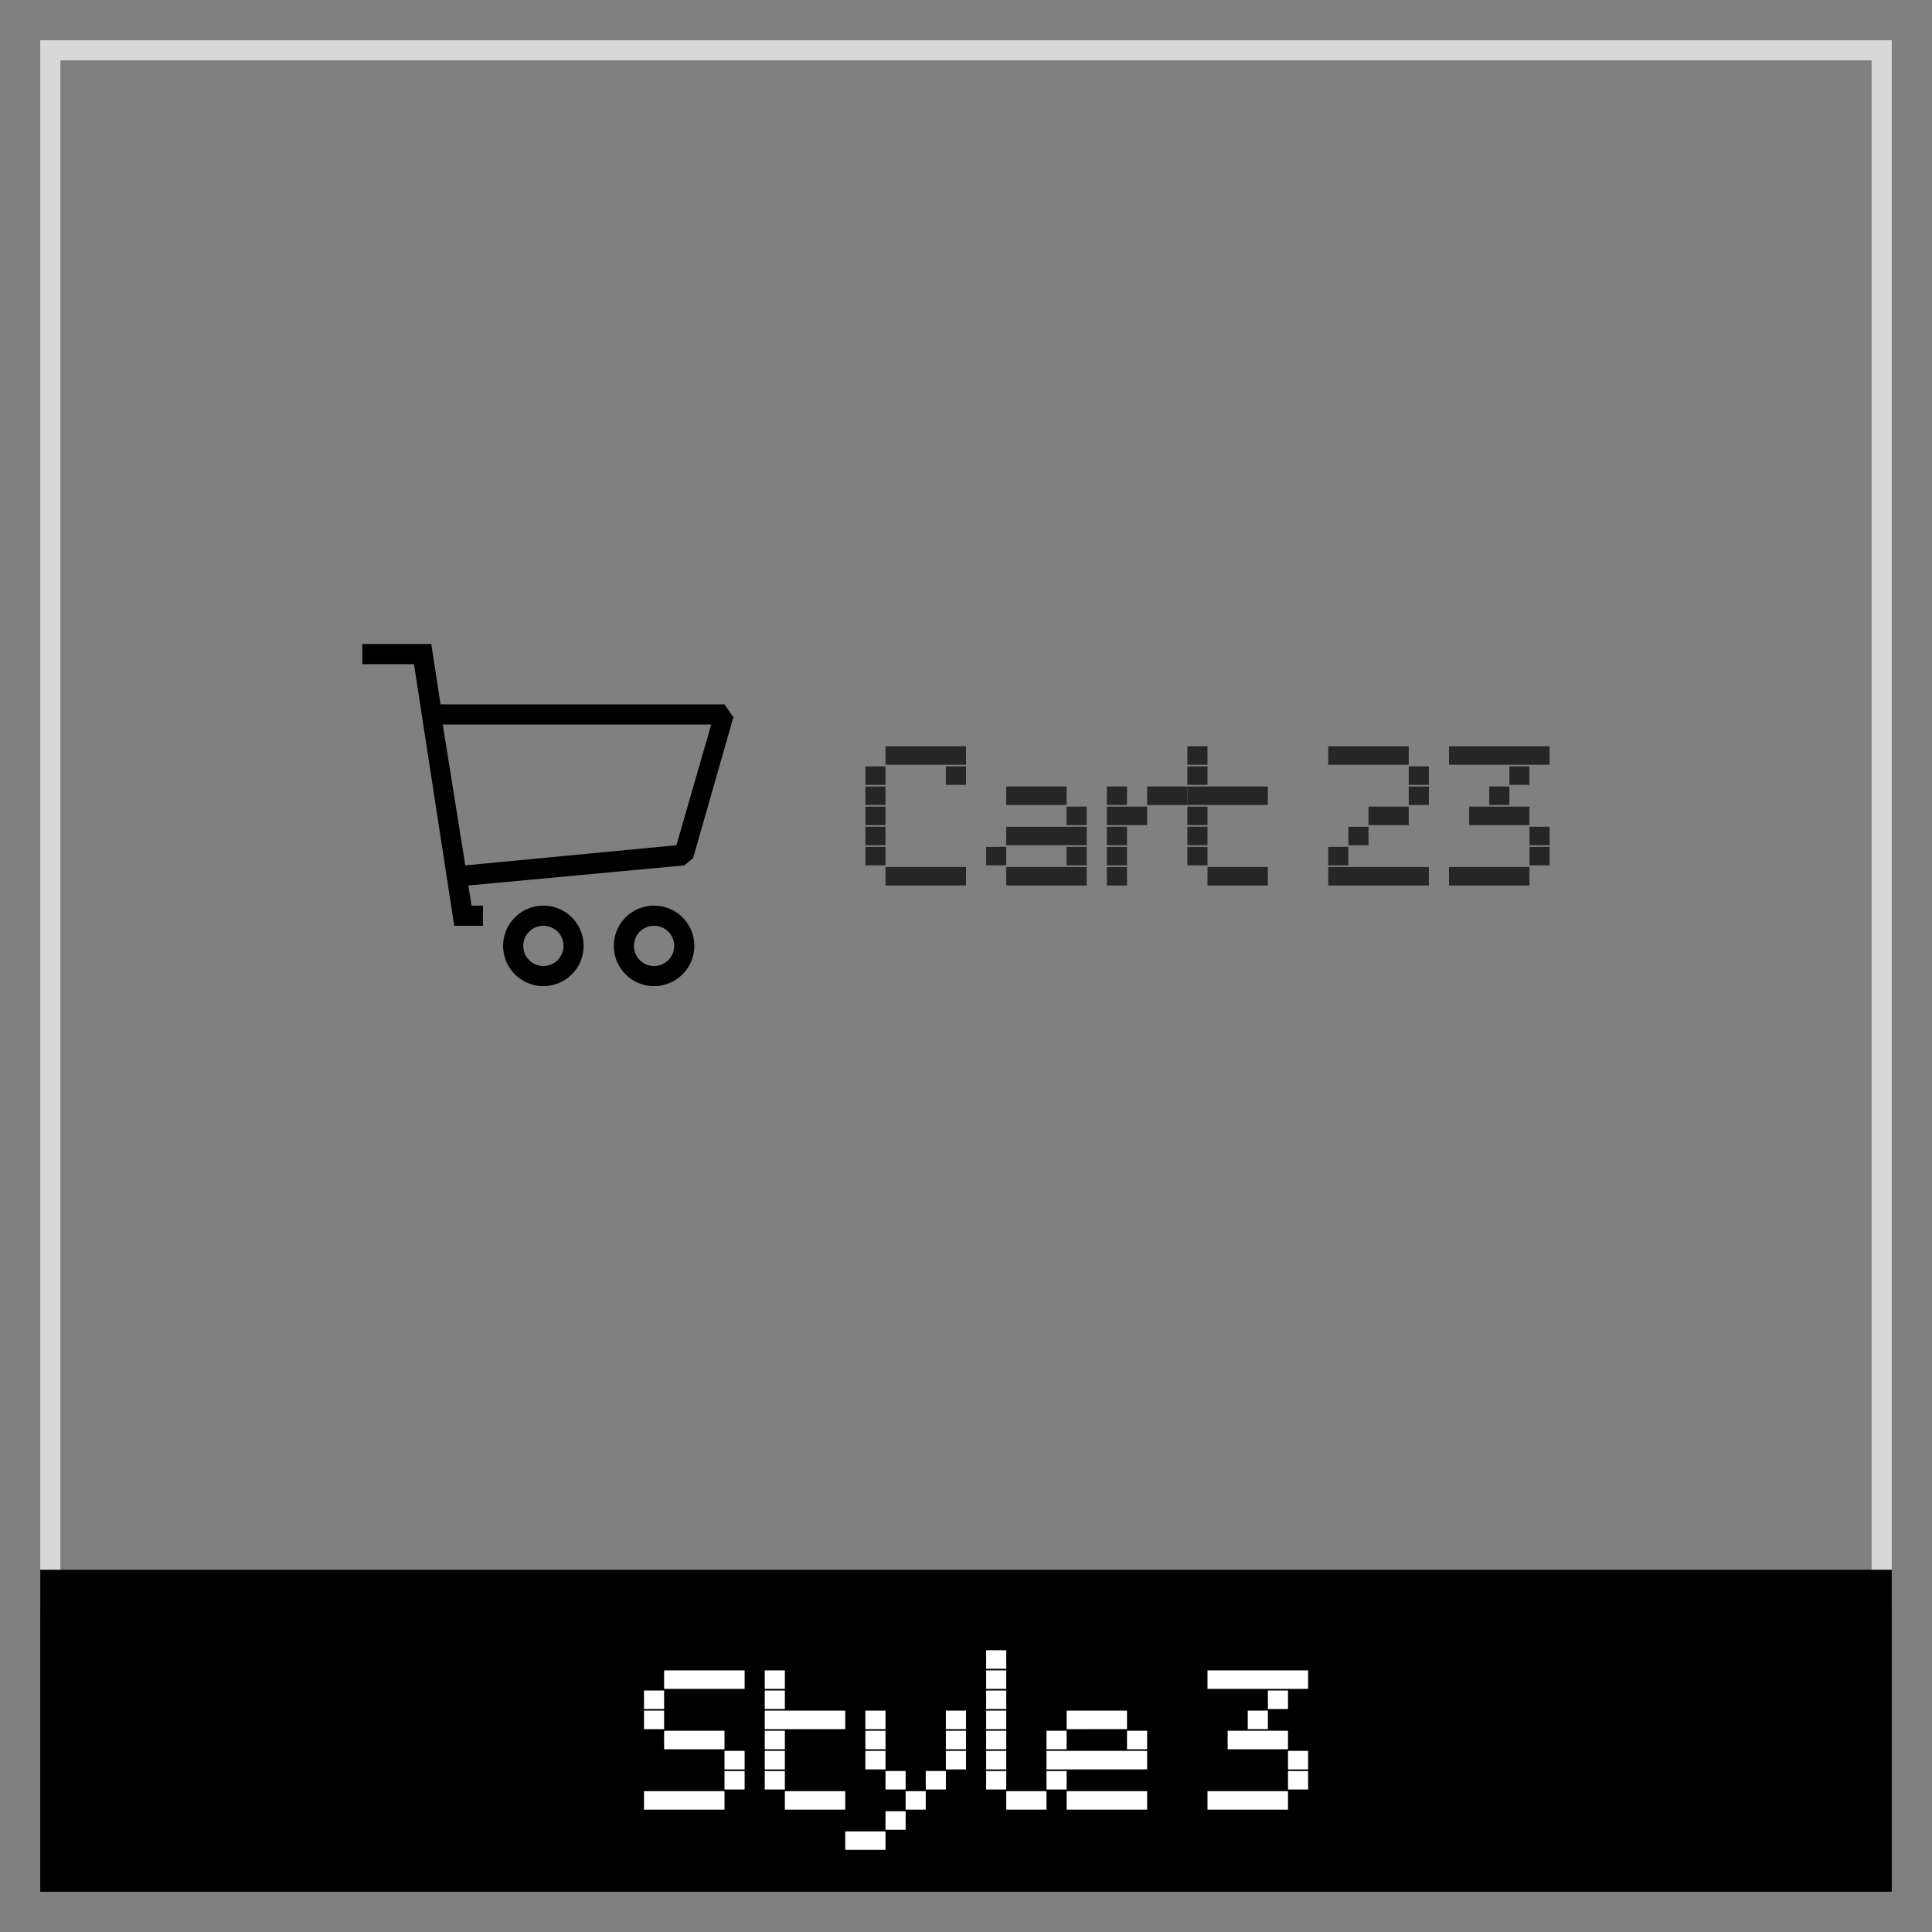 <svg xmlns="http://www.w3.org/2000/svg" width="96" height="96" viewBox="0 0 96 96"><rect x="0" y="0" width="96" height="96" fill="#808080" stroke="none"/><defs><style>.cls-1{fill:#d8d8d8;}.cls-2{fill:#fff;}.cls-3{fill:#262626;}</style></defs><title>df</title><g id="cart-style-3"><path class="cls-1" d="M93,3V79H3V3H93m1-1H2V80H94V2Z"/><rect x="2" y="78" width="92" height="16"/><path class="cls-2" d="M33,84v.92H32V84Zm0,1v.92H32V85Zm0,4v.92H32V89Zm1-6v.92H33V83Zm0,3v.92H33V86Zm0,3v.92H33V89Zm1-6v.92H34V83Zm0,3v.92H34V86Zm0,3v.92H34V89Zm1-6v.92H35V83Zm0,3v.92H35V86Zm0,3v.92H35V89Zm1-6v.92H36V83Zm0,4v.92H36V87Zm0,1v.92H36V88Z"/><path class="cls-2" d="M39,83v.92H38V83Zm0,1v.92H38V84Zm0,1v.92H38V85Zm0,1v.92H38V86Zm0,1v.92H38V87Zm0,1v.92H38V88Zm1-3v.92H39V85Zm0,4v.92H39V89Zm1-4v.92H40V85Zm0,4v.92H40V89Zm1-4v.92H41V85Zm0,4v.92H41V89Z"/><path class="cls-2" d="M43,91v.92H42V91Zm1-6v.92H43V85Zm0,1v.92H43V86Zm0,1v.92H43V87Zm0,4v.92H43V91Zm1-3v.92H44V88Zm0,2v.92H44V90Zm1-1v.92H45V89Zm1-1v.92H46V88Zm1-3v.92H47V85Zm0,1v.92H47V86Zm0,1v.92H47V87Z"/><path class="cls-2" d="M50,82v.92H49V82Zm0,1v.92H49V83Zm0,1v.92H49V84Zm0,1v.92H49V85Zm0,1v.92H49V86Zm0,1v.92H49V87Zm0,1v.92H49V88Zm1,1v.92H50V89Zm1,0v.92H51V89Z"/><path class="cls-2" d="M53,86v.92H52V86Zm0,1v.92H52V87Zm0,1v.92H52V88Zm1-3v.92H53V85Zm0,2v.92H53V87Zm0,2v.92H53V89Zm1-4v.92H54V85Zm0,2v.92H54V87Zm0,2v.92H54V89Zm1-4v.92H55V85Zm0,2v.92H55V87Zm0,2v.92H55V89Zm1-3v.92H56V86Zm0,1v.92H56V87Zm0,2v.92H56V89Z"/><path class="cls-2" d="M61,83v.92H60V83Zm0,6v.92H60V89Zm1-6v.92H61V83Zm0,3v.92H61V86Zm0,3v.92H61V89Zm1-6v.92H62V83Zm0,2v.92H62V85Zm0,1v.92H62V86Zm0,3v.92H62V89Zm1-6v.92H63V83Zm0,1v.92H63V84Zm0,2v.92H63V86Zm0,3v.92H63V89Zm1-6v.92H64V83Zm0,4v.92H64V87Zm0,1v.92H64V88Z"/><path class="cls-3" d="M44,38.08V39H43v-.92Zm0,1V40H43v-.92Zm0,1V41H43v-.92Zm0,1V42H43v-.92Zm0,1V43H43v-.92Zm1-5V38H44v-.92Zm0,6V44H44v-.92Zm1-6V38H45v-.92Zm0,6V44H45v-.92Zm1-6V38H46v-.92Zm0,6V44H46v-.92Zm1-6V38H47v-.92Zm0,1V39H47v-.92Zm0,5V44H47v-.92Z"/><path class="cls-3" d="M50,42.08V43H49v-.92Zm1-3V40H50v-.92Zm0,2V42H50v-.92Zm0,2V44H50v-.92Zm1-4V40H51v-.92Zm0,2V42H51v-.92Zm0,2V44H51v-.92Zm1-4V40H52v-.92Zm0,2V42H52v-.92Zm0,2V44H52v-.92Zm1-3V41H53v-.92Zm0,1V42H53v-.92Zm0,1V43H53v-.92Zm0,1V44H53v-.92Z"/><path class="cls-3" d="M56,39.08V40H55v-.92Zm0,1V41H55v-.92Zm0,1V42H55v-.92Zm0,1V43H55v-.92Zm0,1V44H55v-.92Zm1-3V41H56v-.92Zm1-1V40H57v-.92Zm1,0V40H58v-.92Z"/><path class="cls-3" d="M60,37.08V38H59v-.92Zm0,1V39H59v-.92Zm0,1V40H59v-.92Zm0,1V41H59v-.92Zm0,1V42H59v-.92Zm0,1V43H59v-.92Zm1-3V40H60v-.92Zm0,4V44H60v-.92Zm1-4V40H61v-.92Zm0,4V44H61v-.92Zm1-4V40H62v-.92Zm0,4V44H62v-.92Z"/><path class="cls-3" d="M67,37.08V38H66v-.92Zm0,5V43H66v-.92Zm0,1V44H66v-.92Zm1-6V38H67v-.92Zm0,4V42H67v-.92Zm0,2V44H67v-.92Zm1-6V38H68v-.92Zm0,3V41H68v-.92Zm0,3V44H68v-.92Zm1-6V38H69v-.92Zm0,3V41H69v-.92Zm0,3V44H69v-.92Zm1-5V39H70v-.92Zm0,1V40H70v-.92Zm0,4V44H70v-.92Z"/><path class="cls-3" d="M73,37.08V38H72v-.92Zm0,6V44H72v-.92Zm1-6V38H73v-.92Zm0,3V41H73v-.92Zm0,3V44H73v-.92Zm1-6V38H74v-.92Zm0,2V40H74v-.92Zm0,1V41H74v-.92Zm0,3V44H74v-.92Zm1-6V38H75v-.92Zm0,1V39H75v-.92Zm0,2V41H75v-.92Zm0,3V44H75v-.92Zm1-6V38H76v-.92Zm0,4V42H76v-.92Zm0,1V43H76v-.92Z"/><path d="M27,46a1,1,0,1,1-1,1,1,1,0,0,1,1-1m0-1a2,2,0,1,0,2,2,2,2,0,0,0-2-2Zm5.5,1a1,1,0,1,1-1,1,1,1,0,0,1,1-1m0-1a2,2,0,1,0,2,2,2,2,0,0,0-2-2ZM36,35H21.89l-.46-3H18v1h2.57l2,13H24V45h-.57l-.16-1L34,43l.44-.36,2-7Zm-2.39,7L23.12,43,22,36H35.34Z"/></g></svg>